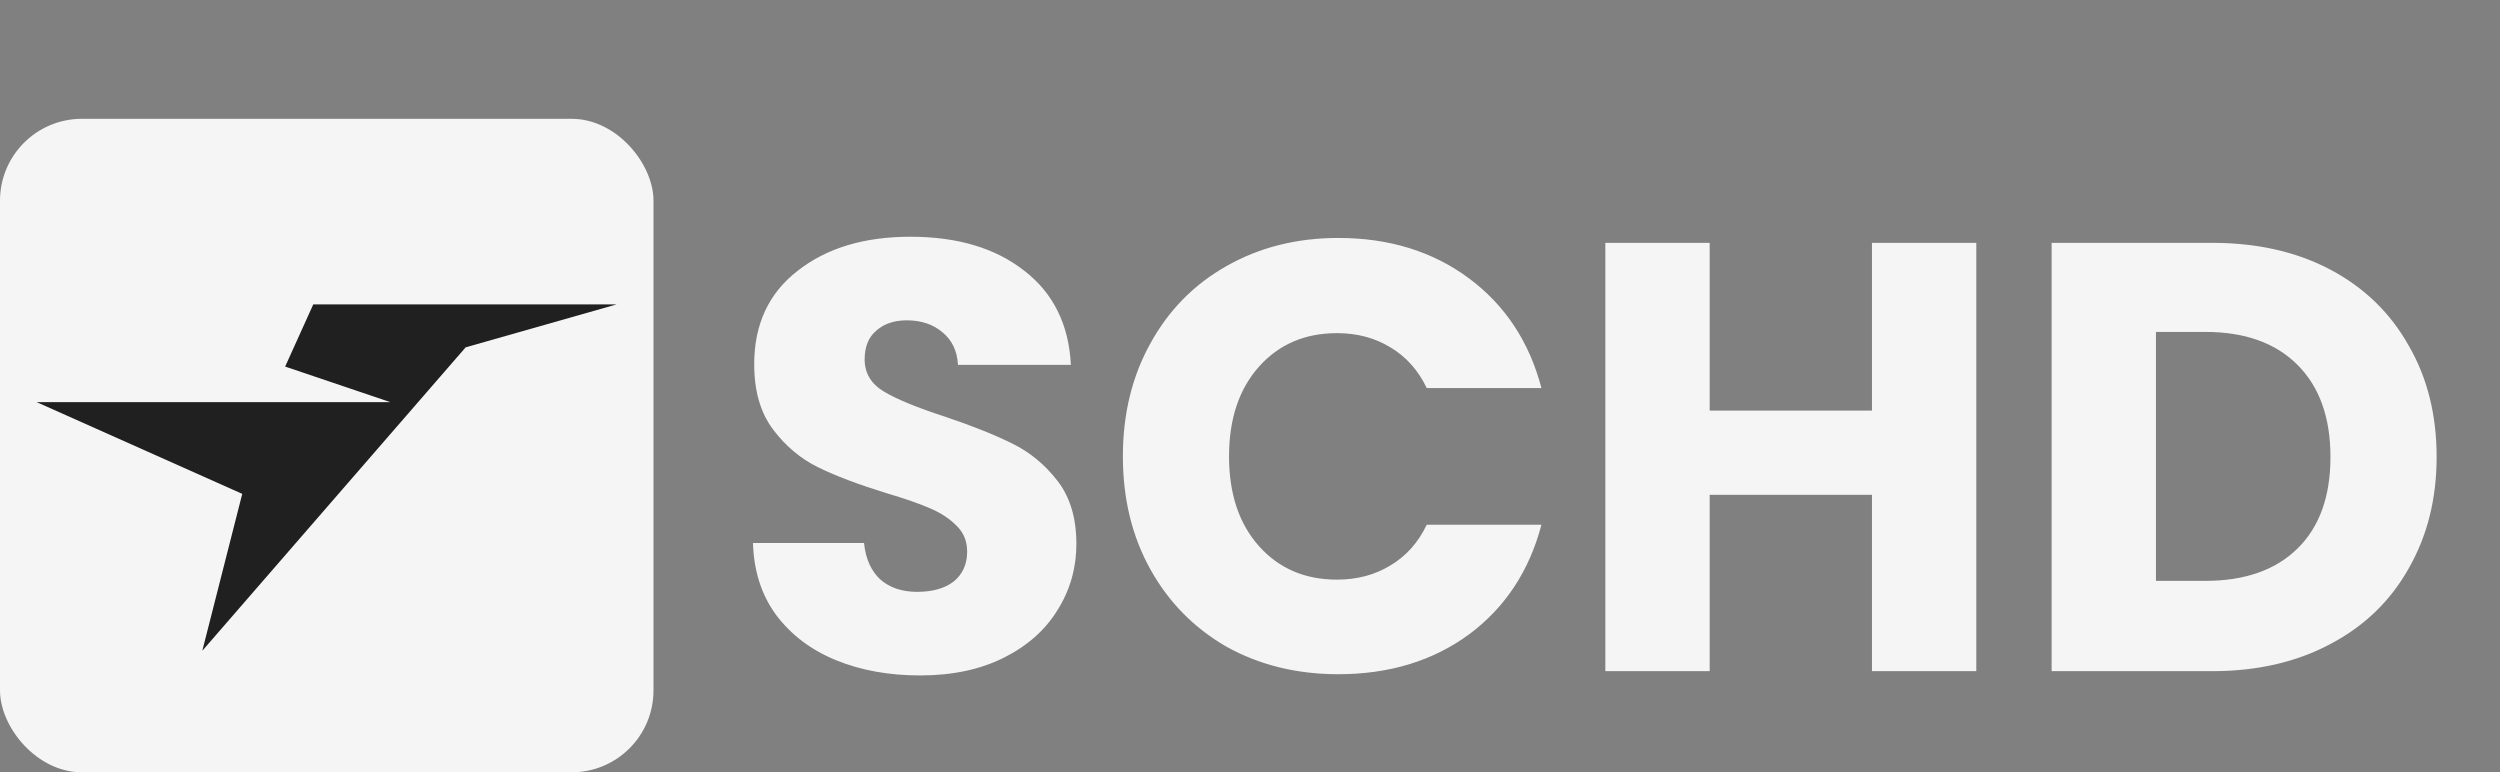 <svg width="1557" height="481" viewBox="0 0 1557 481" fill="none" xmlns="http://www.w3.org/2000/svg">
<rect x="0" y="0" width="1557" height="481" fill="#808080" stroke="none"/>
<rect y="74" width="407" height="407" rx="51" fill="#F5F5F5"/>
<path d="M290.008 216.321L125.993 405.298L150.871 307.583L22.792 250.429H243.015L177.593 228.305L195.1 189.588H383.994L290.008 216.321Z" fill="#202020"/>
<path d="M573.08 420.66C553.573 420.66 536.093 417.493 520.64 411.16C505.187 404.827 492.773 395.453 483.4 383.04C474.28 370.627 469.467 355.68 468.96 338.2H538.12C539.133 348.08 542.553 355.68 548.38 361C554.207 366.067 561.807 368.6 571.18 368.6C580.807 368.6 588.407 366.447 593.98 362.14C599.553 357.58 602.34 351.373 602.34 343.52C602.34 336.933 600.06 331.487 595.5 327.18C591.193 322.873 585.747 319.327 579.16 316.54C572.827 313.753 563.707 310.587 551.8 307.04C534.573 301.72 520.513 296.4 509.62 291.08C498.727 285.76 489.353 277.907 481.5 267.52C473.647 257.133 469.72 243.58 469.72 226.86C469.72 202.033 478.713 182.653 496.7 168.72C514.687 154.533 538.12 147.44 567 147.44C596.387 147.44 620.073 154.533 638.06 168.72C656.047 182.653 665.673 202.16 666.94 227.24H596.64C596.133 218.627 592.967 211.913 587.14 207.1C581.313 202.033 573.84 199.5 564.72 199.5C556.867 199.5 550.533 201.653 545.72 205.96C540.907 210.013 538.5 215.967 538.5 223.82C538.5 232.433 542.553 239.147 550.66 243.96C558.767 248.773 571.433 253.967 588.66 259.54C605.887 265.367 619.82 270.94 630.46 276.26C641.353 281.58 650.727 289.307 658.58 299.44C666.433 309.573 670.36 322.62 670.36 338.58C670.36 353.78 666.433 367.587 658.58 380C650.98 392.413 639.833 402.293 625.14 409.64C610.447 416.987 593.093 420.66 573.08 420.66ZM699.329 284.24C699.329 257.893 705.029 234.46 716.429 213.94C727.829 193.167 743.662 177.08 763.929 165.68C784.449 154.027 807.629 148.2 833.469 148.2C865.136 148.2 892.242 156.56 914.789 173.28C937.336 190 952.409 212.8 960.009 241.68H888.569C883.249 230.533 875.649 222.047 865.769 216.22C856.142 210.393 845.122 207.48 832.709 207.48C812.696 207.48 796.482 214.447 784.069 228.38C771.656 242.313 765.449 260.933 765.449 284.24C765.449 307.547 771.656 326.167 784.069 340.1C796.482 354.033 812.696 361 832.709 361C845.122 361 856.142 358.087 865.769 352.26C875.649 346.433 883.249 337.947 888.569 326.8H960.009C952.409 355.68 937.336 378.48 914.789 395.2C892.242 411.667 865.136 419.9 833.469 419.9C807.629 419.9 784.449 414.2 763.929 402.8C743.662 391.147 727.829 375.06 716.429 354.54C705.029 334.02 699.329 310.587 699.329 284.24ZM1230.84 151.24V418H1165.86V308.18H1064.78V418H999.802V151.24H1064.78V255.74H1165.86V151.24H1230.84ZM1377.69 151.24C1405.81 151.24 1430.38 156.813 1451.41 167.96C1472.44 179.107 1488.65 194.813 1500.05 215.08C1511.7 235.093 1517.53 258.273 1517.53 284.62C1517.53 310.713 1511.7 333.893 1500.05 354.16C1488.65 374.427 1472.31 390.133 1451.03 401.28C1430 412.427 1405.56 418 1377.69 418H1277.75V151.24H1377.69ZM1373.51 361.76C1398.08 361.76 1417.21 355.047 1430.89 341.62C1444.57 328.193 1451.41 309.193 1451.41 284.62C1451.41 260.047 1444.57 240.92 1430.89 227.24C1417.21 213.56 1398.08 206.72 1373.51 206.72H1342.73V361.76H1373.51Z" fill="#F5F5F5"/>
</svg>
